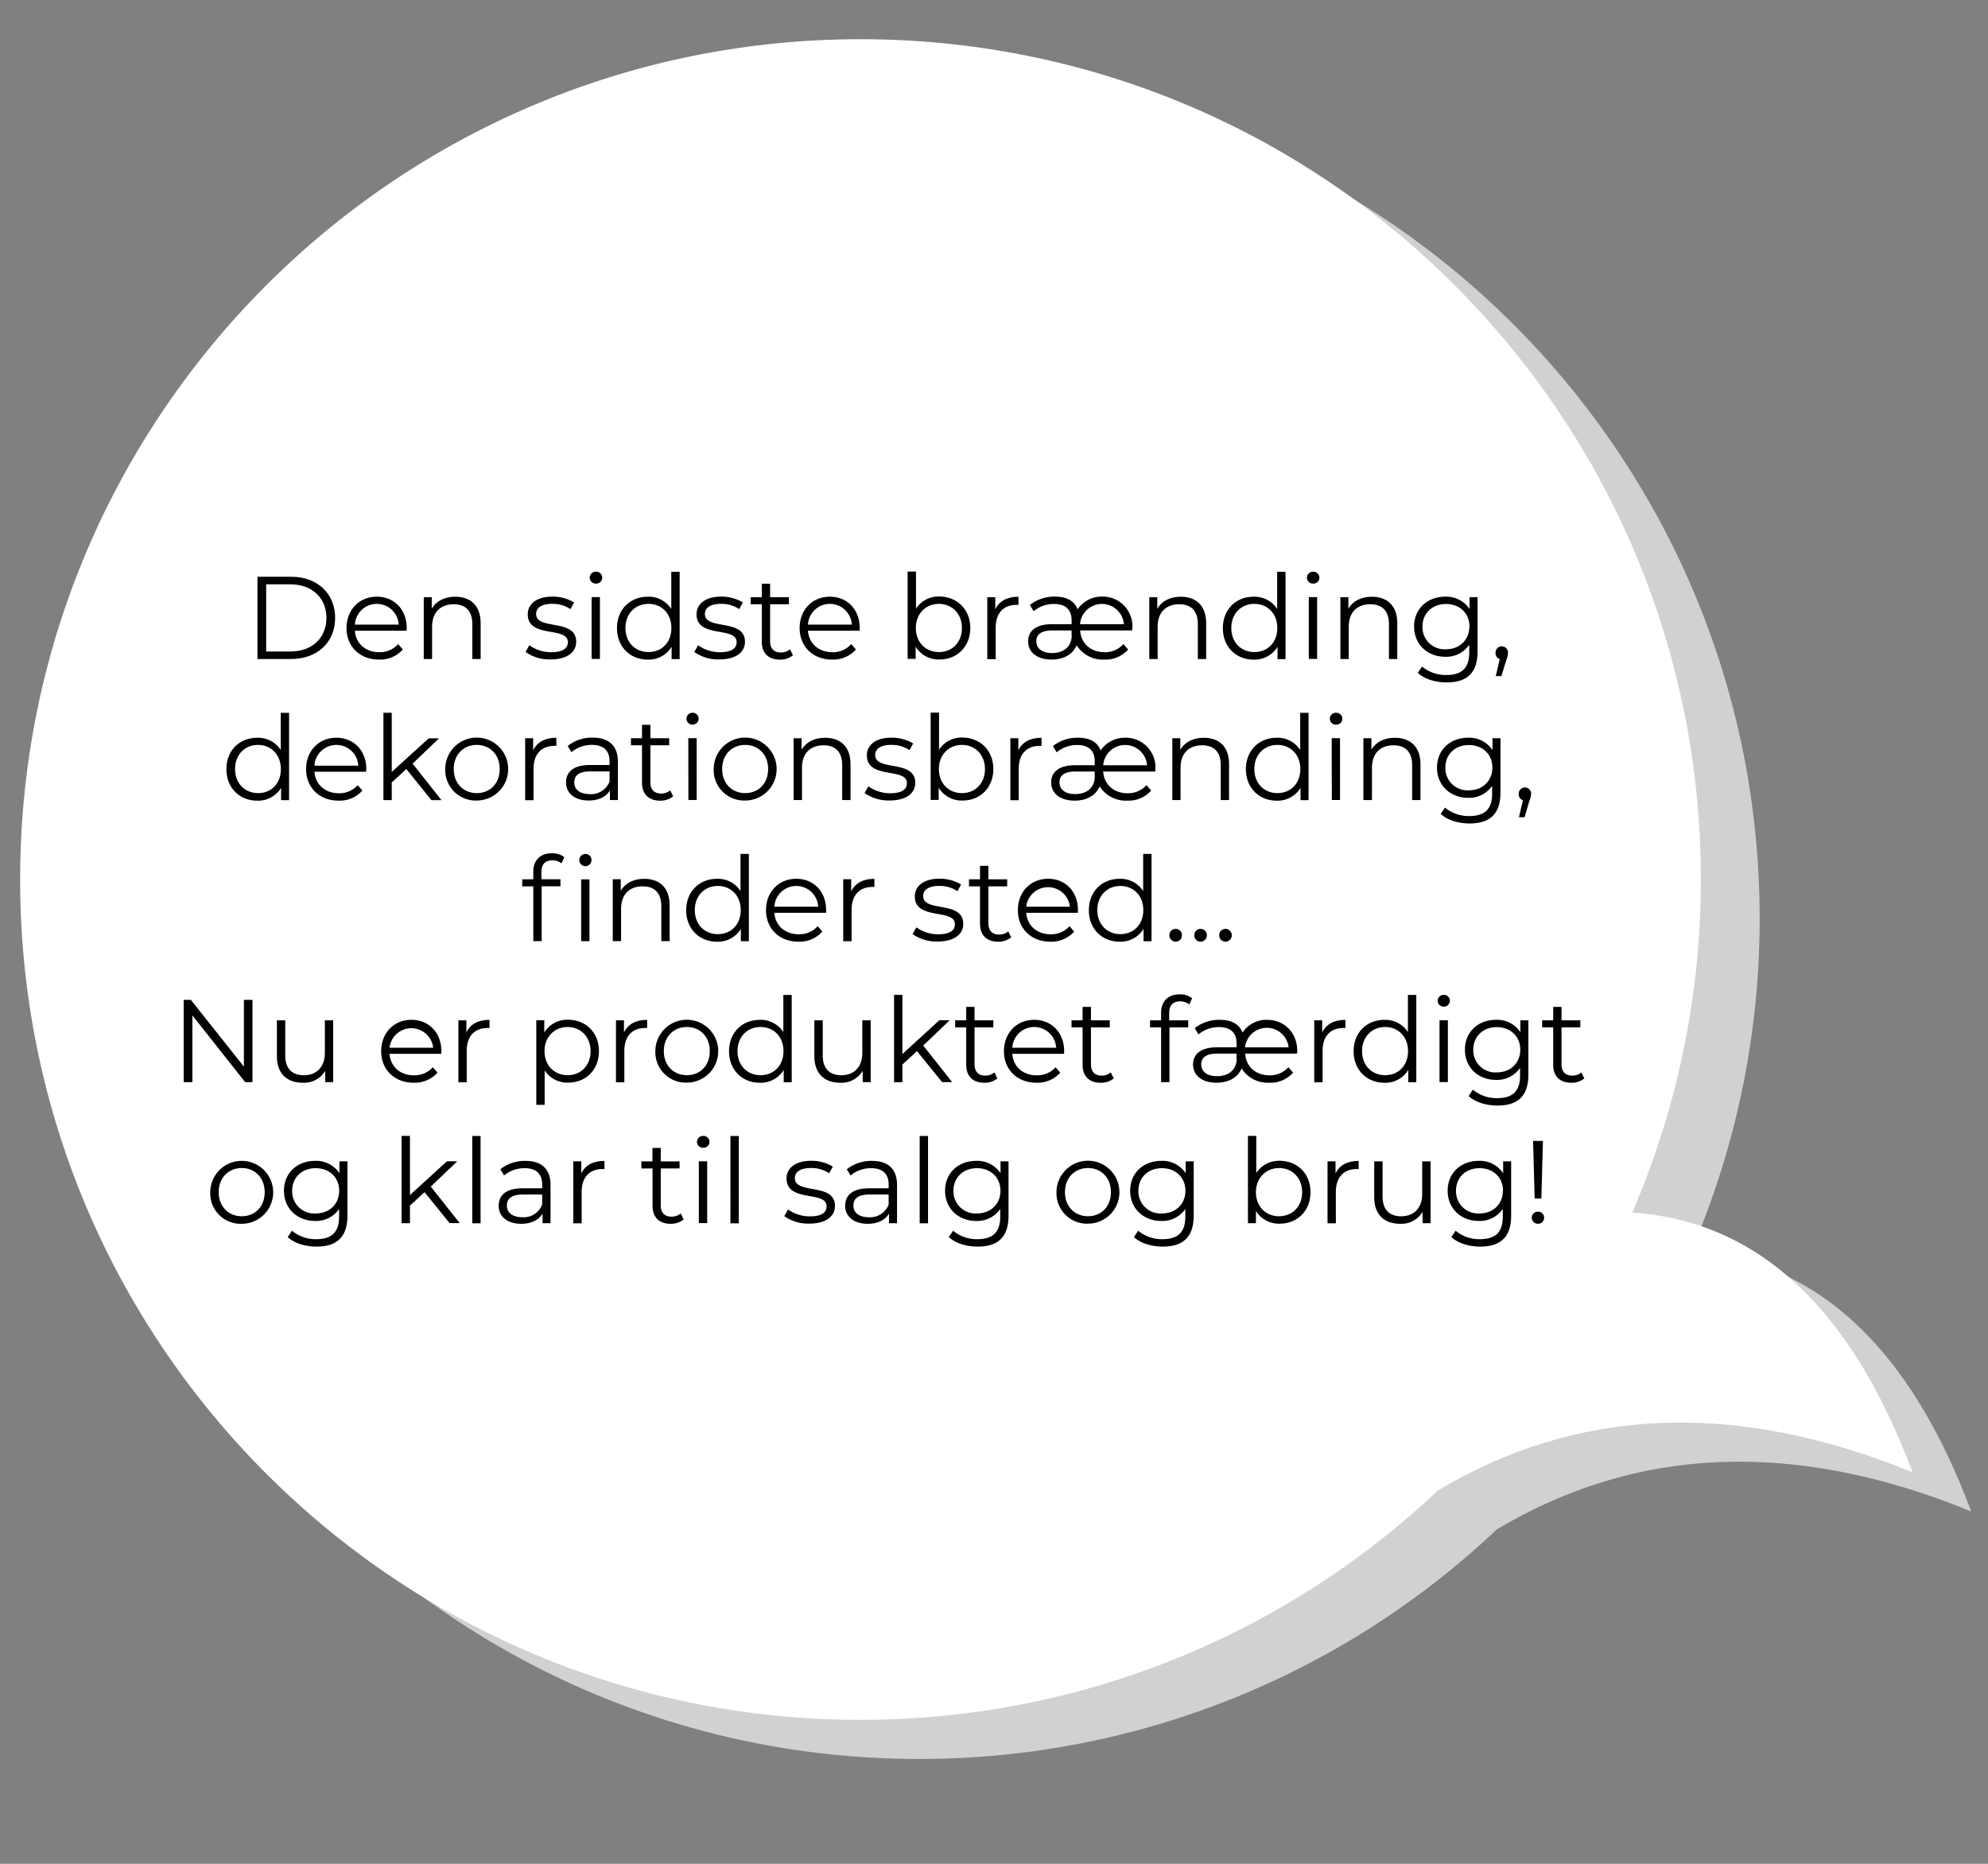 <svg id="Layer_1" data-name="Layer 1" xmlns="http://www.w3.org/2000/svg" width="592" height="555" viewBox="0 0 592 555">
  <rect x="0" y="0" width="592" height="555" fill="#808080" stroke="none"/>
  <g>
    <g>
      <path d="M524,273.55A250.07,250.07,0,0,1,273.72,523.78c-138.2,0-250.23-112-250.23-250.23s112-250.24,250.23-250.24S524,135.35,524,273.55Z" fill="#d1d1d1"/>
      <path d="M587,450.07q-27.54-73.6-83.47-77.35l-58.31,83Q508.24,417.84,587,450.07Z" fill="#d1d1d1"/>
    </g>
    <g>
      <path d="M506.5,261.91A250.07,250.07,0,0,1,256.27,512.14C118.07,512.14,6,400.11,6,261.91s112-250.23,250.24-250.23S506.5,123.71,506.5,261.91Z" fill="#fff"/>
      <path d="M569.54,438.43q-27.54-73.6-83.46-77.35l-58.32,83Q490.78,406.2,569.54,438.43Z" fill="#fff"/>
    </g>
  </g>
  <g>
    <path d="M76.67,171.74h10c7.84,0,13.13,5,13.13,12.25s-5.29,12.25-13.13,12.25h-10ZM86.5,194c6.51,0,10.71-4.13,10.71-10S93,174,86.5,174H79.26v20Z"/>
    <path d="M121.08,187.81h-15.4c.28,3.85,3.22,6.4,7.24,6.4a7.25,7.25,0,0,0,5.64-2.41l1.4,1.61a9.05,9.05,0,0,1-7.1,3c-5.75,0-9.67-3.92-9.67-9.38s3.82-9.35,9-9.35,8.93,3.82,8.93,9.35C121.12,187.25,121.08,187.53,121.08,187.81ZM105.68,186h13.06a6.54,6.54,0,0,0-13.06,0Z"/>
    <path d="M143.13,185.57v10.67h-2.48V185.81c0-3.88-2-5.88-5.53-5.88-4,0-6.45,2.45-6.45,6.65v9.66h-2.48V177.83h2.38v3.4c1.33-2.24,3.81-3.54,7-3.54C140.05,177.69,143.13,180.28,143.13,185.57Z"/>
    <path d="M156.5,194.14l1.12-2a11.07,11.07,0,0,0,6.54,2.07c3.5,0,4.94-1.19,4.94-3,0-4.8-11.94-1-11.94-8.3,0-3,2.59-5.25,7.28-5.25a12.48,12.48,0,0,1,6.51,1.72l-1.08,2a9.45,9.45,0,0,0-5.43-1.57c-3.32,0-4.79,1.29-4.79,3,0,5,11.93,1.23,11.93,8.3,0,3.18-2.8,5.25-7.59,5.25A12.24,12.24,0,0,1,156.5,194.14Z"/>
    <path d="M175.61,172a1.79,1.79,0,0,1,1.82-1.75,1.77,1.77,0,1,1,0,3.53A1.79,1.79,0,0,1,175.61,172Zm.56,5.81h2.48v18.41h-2.48Z"/>
    <path d="M202.39,170.27v26H200V192.6a8,8,0,0,1-7.1,3.82c-5.25,0-9.17-3.82-9.17-9.38s3.92-9.35,9.17-9.35a8,8,0,0,1,7,3.64V170.27ZM199.93,187c0-4.31-2.93-7.18-6.82-7.18s-6.86,2.87-6.86,7.18,2.94,7.17,6.86,7.17S199.93,191.34,199.93,187Z"/>
    <path d="M206.76,194.14l1.12-2a11.07,11.07,0,0,0,6.54,2.07c3.5,0,4.94-1.19,4.94-3,0-4.8-11.94-1-11.94-8.3,0-3,2.59-5.25,7.28-5.25a12.48,12.48,0,0,1,6.51,1.72l-1.08,2a9.45,9.45,0,0,0-5.43-1.57c-3.32,0-4.79,1.29-4.79,3,0,5,11.93,1.23,11.93,8.3,0,3.18-2.8,5.25-7.59,5.25A12.24,12.24,0,0,1,206.76,194.14Z"/>
    <path d="M236.12,195.12a5.89,5.89,0,0,1-3.88,1.3c-3.47,0-5.39-2-5.39-5.36V179.93h-3.29v-2.1h3.29v-4h2.48v4h5.6v2.1h-5.6v11c0,2.17,1.12,3.36,3.19,3.36a4.12,4.12,0,0,0,2.73-.94Z"/>
    <path d="M256,187.81H240.6c.28,3.85,3.22,6.4,7.25,6.4a7.24,7.24,0,0,0,5.63-2.41l1.4,1.61a9.05,9.05,0,0,1-7.1,3c-5.74,0-9.66-3.92-9.66-9.38s3.81-9.35,9-9.35S256,181.51,256,187C256,187.25,256,187.53,256,187.81ZM240.6,186h13.06a6.54,6.54,0,0,0-13.06,0Z"/>
    <path d="M288.94,187c0,5.56-3.92,9.38-9.17,9.38a8,8,0,0,1-7.11-3.82v3.64h-2.38v-26h2.49v11.06a8,8,0,0,1,7-3.64C285,177.69,288.94,181.47,288.94,187Zm-2.49,0c0-4.31-3-7.18-6.86-7.18s-6.86,2.87-6.86,7.18,2.94,7.17,6.86,7.17S286.45,191.34,286.45,187Z"/>
    <path d="M303.29,177.69v2.42c-.21,0-.42,0-.6,0-3.85,0-6.19,2.45-6.19,6.79v9.38H294V177.83h2.38v3.61C297.55,179,299.89,177.69,303.29,177.69Z"/>
    <path d="M337.1,187.74H321.66c.25,3.88,3.15,6.47,7.25,6.47a7.29,7.29,0,0,0,5.63-2.41l1.41,1.61a9,9,0,0,1-7.11,3,9.22,9.22,0,0,1-8.23-4.24c-1.36,3.08-4.37,4.24-7.45,4.24-4.38,0-7-2.21-7-5.43,0-2.69,1.82-5.11,7.11-5.11h5.84v-1.15c0-3.15-1.78-4.87-5.21-4.87A9.4,9.4,0,0,0,307.8,182l-1.12-1.85a11.72,11.72,0,0,1,7.46-2.49c3.53,0,5.81,1.3,6.75,3.78a8.64,8.64,0,0,1,7.32-3.78,8.81,8.81,0,0,1,9,9.21A7.31,7.31,0,0,1,337.1,187.74Zm-18,1.47v-1.47h-5.77c-3.54,0-4.73,1.4-4.73,3.18,0,2.21,1.75,3.54,4.69,3.54C316.87,194.46,319.14,192.46,319.14,189.21Zm2.52-3.33h13.06a6.55,6.55,0,0,0-13.06,0Z"/>
    <path d="M359.18,185.57v10.67H356.7V185.81c0-3.88-2-5.88-5.53-5.88-4,0-6.44,2.45-6.44,6.65v9.66h-2.49V177.83h2.38v3.4c1.33-2.24,3.82-3.54,7-3.54C356.1,177.69,359.18,180.28,359.18,185.57Z"/>
    <path d="M382.81,170.27v26h-2.38V192.6a8,8,0,0,1-7.11,3.82c-5.25,0-9.17-3.82-9.17-9.38s3.92-9.35,9.17-9.35a8,8,0,0,1,7,3.64V170.27ZM380.36,187c0-4.31-2.94-7.18-6.83-7.18s-6.86,2.87-6.86,7.18,2.94,7.17,6.86,7.17S380.36,191.34,380.36,187Z"/>
    <path d="M389.18,172a1.79,1.79,0,0,1,1.82-1.75,1.77,1.77,0,1,1,0,3.53A1.79,1.79,0,0,1,389.18,172Zm.56,5.81h2.48v18.41h-2.48Z"/>
    <path d="M416.09,185.57v10.67h-2.48V185.81c0-3.88-2-5.88-5.53-5.88-4,0-6.44,2.45-6.44,6.65v9.66h-2.49V177.83h2.38v3.4c1.33-2.24,3.82-3.54,7-3.54C413,177.69,416.09,180.28,416.09,185.57Z"/>
    <path d="M440,177.83V194c0,6.34-3.11,9.21-9.2,9.21-3.36,0-6.65-1-8.58-2.84l1.26-1.89a10.94,10.94,0,0,0,7.25,2.52c4.65,0,6.79-2.13,6.79-6.68V192a8.28,8.28,0,0,1-7.18,3.57c-5.25,0-9.24-3.67-9.24-9s4-8.89,9.24-8.89a8.3,8.3,0,0,1,7.28,3.68v-3.54Zm-2.41,8.75c0-4-2.94-6.72-7-6.72s-7,2.73-7,6.72a6.59,6.59,0,0,0,7,6.76C434.61,193.34,437.55,190.57,437.55,186.58Z"/>
    <path d="M449.06,194.49a5.69,5.69,0,0,1-.49,2l-1.47,4.83h-1.68l1.19-5.07a1.78,1.78,0,0,1-1.26-1.79,1.86,1.86,0,1,1,3.71,0Z"/>
    <path d="M86.08,212.27v26H83.7V234.6a8,8,0,0,1-7.1,3.82c-5.26,0-9.18-3.82-9.18-9.38s3.92-9.35,9.18-9.35a8,8,0,0,1,7,3.64V212.27ZM83.63,229c0-4.31-2.94-7.18-6.82-7.18S70,224.73,70,229s2.93,7.17,6.86,7.17S83.63,233.34,83.63,229Z"/>
    <path d="M109,229.81H93.64c.28,3.85,3.22,6.4,7.24,6.4a7.25,7.25,0,0,0,5.64-2.41l1.4,1.61a9.05,9.05,0,0,1-7.1,3c-5.75,0-9.67-3.92-9.67-9.38s3.82-9.35,9-9.35,8.93,3.82,8.93,9.35C109.08,229.25,109,229.53,109,229.81ZM93.64,228H106.7a6.54,6.54,0,0,0-13.06,0Z"/>
    <path d="M121,229l-4.34,4v5.25h-2.48v-26h2.48v17.61l11-10h3.08l-7.88,7.53,8.61,10.88h-3Z"/>
    <path d="M132.59,229a9.37,9.37,0,1,1,9.39,9.38A9.06,9.06,0,0,1,132.59,229Zm16.21,0c0-4.31-2.9-7.18-6.82-7.18s-6.86,2.87-6.86,7.18,2.93,7.17,6.86,7.17S148.8,233.34,148.8,229Z"/>
    <path d="M165.67,219.69v2.42c-.21,0-.42,0-.59,0-3.86,0-6.2,2.45-6.2,6.79v9.38h-2.49V219.83h2.38v3.61C159.93,221,162.27,219.69,165.67,219.69Z"/>
    <path d="M184,226.83v11.41h-2.38v-2.87c-1.12,1.89-3.29,3-6.34,3-4.16,0-6.72-2.17-6.72-5.36,0-2.83,1.82-5.21,7.11-5.21h5.85v-1.12c0-3.15-1.79-4.87-5.22-4.87a9.4,9.4,0,0,0-6.13,2.17l-1.12-1.85a11.68,11.68,0,0,1,7.49-2.49C181.32,219.69,184,222.07,184,226.83Zm-2.48,5.88v-3h-5.78c-3.57,0-4.73,1.4-4.73,3.29,0,2.14,1.72,3.47,4.66,3.47A5.9,5.9,0,0,0,181.53,232.71Z"/>
    <path d="M200.46,237.12a5.89,5.89,0,0,1-3.88,1.3c-3.47,0-5.4-2-5.4-5.36V221.93h-3.29v-2.1h3.29v-4h2.49v4h5.6v2.1h-5.6v11c0,2.17,1.12,3.36,3.18,3.36a4.1,4.1,0,0,0,2.73-.94Z"/>
    <path d="M204.41,214a1.79,1.79,0,0,1,1.82-1.75,1.76,1.76,0,0,1,1.82,1.71,1.82,1.82,0,0,1-3.64,0Zm.56,5.81h2.49v18.41H205Z"/>
    <path d="M212.53,229a9.37,9.37,0,1,1,9.38,9.38A9.06,9.06,0,0,1,212.53,229Zm16.21,0c0-4.31-2.91-7.18-6.83-7.18s-6.86,2.87-6.86,7.18,2.94,7.17,6.86,7.17S228.74,233.34,228.74,229Z"/>
    <path d="M253.28,227.57v10.67h-2.49V227.81c0-3.88-2-5.88-5.53-5.88-4,0-6.44,2.45-6.44,6.65v9.66h-2.49V219.83h2.38v3.4c1.33-2.24,3.82-3.54,7-3.54C250.2,219.69,253.28,222.28,253.28,227.57Z"/>
    <path d="M257.47,236.14l1.12-2a11.1,11.1,0,0,0,6.55,2.07c3.5,0,4.93-1.19,4.93-3,0-4.8-11.93-1-11.93-8.3,0-3,2.59-5.25,7.28-5.25a12.48,12.48,0,0,1,6.51,1.72l-1.09,2a9.42,9.42,0,0,0-5.42-1.57c-3.33,0-4.8,1.29-4.8,3,0,5,11.94,1.23,11.94,8.3,0,3.18-2.8,5.25-7.6,5.25A12.29,12.29,0,0,1,257.47,236.14Z"/>
    <path d="M295.8,229c0,5.56-3.92,9.38-9.17,9.38a8,8,0,0,1-7.11-3.82v3.64h-2.38v-26h2.49v11.06a8,8,0,0,1,7-3.64C291.88,219.69,295.8,223.47,295.8,229Zm-2.49,0c0-4.31-3-7.18-6.86-7.18s-6.86,2.87-6.86,7.18,2.94,7.17,6.86,7.17S293.31,233.34,293.31,229Z"/>
    <path d="M310.15,219.69v2.42c-.21,0-.42,0-.6,0-3.85,0-6.19,2.45-6.19,6.79v9.38h-2.49V219.83h2.38v3.61C304.41,221,306.75,219.69,310.15,219.69Z"/>
    <path d="M344,229.74H328.52c.25,3.88,3.15,6.47,7.25,6.47a7.32,7.32,0,0,0,5.64-2.41l1.4,1.61a9,9,0,0,1-7.11,3,9.22,9.22,0,0,1-8.23-4.24c-1.36,3.08-4.37,4.24-7.45,4.24-4.38,0-7-2.21-7-5.43,0-2.69,1.82-5.11,7.11-5.11H326v-1.15c0-3.15-1.78-4.87-5.21-4.87a9.4,9.4,0,0,0-6.13,2.17l-1.12-1.85a11.72,11.72,0,0,1,7.46-2.49c3.53,0,5.81,1.3,6.75,3.78a8.64,8.64,0,0,1,7.32-3.78,8.81,8.81,0,0,1,9,9.21A5.6,5.6,0,0,1,344,229.74Zm-18,1.47v-1.47h-5.77c-3.54,0-4.73,1.4-4.73,3.18,0,2.21,1.75,3.54,4.69,3.54C323.73,236.46,326,234.46,326,231.21Zm2.52-3.33h13.06a6.55,6.55,0,0,0-13.06,0Z"/>
    <path d="M366,227.57v10.67h-2.48V227.81c0-3.88-2-5.88-5.53-5.88-4,0-6.44,2.45-6.44,6.65v9.66H349.1V219.83h2.38v3.4c1.33-2.24,3.82-3.54,7-3.54C363,219.69,366,222.28,366,227.57Z"/>
    <path d="M389.67,212.27v26h-2.38V234.6a8,8,0,0,1-7.11,3.82c-5.25,0-9.17-3.82-9.17-9.38s3.92-9.35,9.17-9.35a8,8,0,0,1,7,3.64V212.27ZM387.22,229c0-4.31-2.94-7.18-6.83-7.18s-6.86,2.87-6.86,7.18,2.94,7.17,6.86,7.17S387.22,233.34,387.22,229Z"/>
    <path d="M396,214a1.79,1.79,0,0,1,1.82-1.75,1.77,1.77,0,1,1,0,3.53A1.79,1.79,0,0,1,396,214Zm.56,5.81h2.48v18.41H396.6Z"/>
    <path d="M423,227.57v10.67h-2.48V227.81c0-3.88-2-5.88-5.53-5.88-4,0-6.44,2.45-6.44,6.65v9.66H406V219.83h2.38v3.4c1.33-2.24,3.82-3.54,7-3.54C419.87,219.69,423,222.28,423,227.57Z"/>
    <path d="M446.82,219.83V236c0,6.34-3.11,9.21-9.2,9.21-3.36,0-6.65-1-8.58-2.84l1.26-1.89a10.94,10.94,0,0,0,7.25,2.52c4.65,0,6.79-2.13,6.79-6.68V234a8.28,8.28,0,0,1-7.18,3.57c-5.25,0-9.24-3.67-9.24-9s4-8.89,9.24-8.89a8.3,8.3,0,0,1,7.28,3.68v-3.54Zm-2.41,8.75c0-4-2.94-6.72-7-6.72s-7,2.73-7,6.72a6.59,6.59,0,0,0,7,6.76C441.47,235.34,444.41,232.57,444.41,228.58Z"/>
    <path d="M455.92,236.49a5.69,5.69,0,0,1-.49,2L454,243.35h-1.68l1.19-5.07a1.78,1.78,0,0,1-1.26-1.79,1.86,1.86,0,1,1,3.71,0Z"/>
    <path d="M164.38,254.09a5.83,5.83,0,0,1,3.67,1.16l-.84,1.85a4.24,4.24,0,0,0-2.73-.91c-2.13,0-3.25,1.19-3.25,3.47v2.17h5.67v2.1h-5.6v16.31h-2.49V263.93h-3.29v-2.1h3.29v-2.28C158.81,256.26,160.77,254.09,164.38,254.09ZM176.14,256a1.82,1.82,0,1,1-1.82-1.71A1.78,1.78,0,0,1,176.14,256Zm-3.08,5.85h2.48v18.41h-2.48Z"/>
    <path d="M199.41,269.57v10.67h-2.48V269.81c0-3.88-2-5.88-5.53-5.88-4,0-6.45,2.45-6.45,6.65v9.66h-2.48V261.83h2.38v3.4c1.33-2.24,3.82-3.54,7-3.54C196.33,261.69,199.41,264.28,199.41,269.57Z"/>
    <path d="M223,254.27v26h-2.38V276.6a8,8,0,0,1-7.11,3.82c-5.25,0-9.17-3.82-9.17-9.38s3.92-9.35,9.17-9.35a8,8,0,0,1,7,3.64V254.27ZM220.58,271c0-4.31-2.93-7.18-6.82-7.18s-6.86,2.87-6.86,7.18,2.94,7.17,6.86,7.17S220.58,275.34,220.58,271Z"/>
    <path d="M246,271.81H230.59c.28,3.85,3.22,6.4,7.25,6.4a7.26,7.26,0,0,0,5.64-2.41l1.4,1.61a9.07,9.07,0,0,1-7.11,3c-5.74,0-9.66-3.92-9.66-9.38s3.81-9.35,9-9.35S246,265.51,246,271C246,271.25,246,271.53,246,271.81ZM230.59,270h13.06a6.54,6.54,0,0,0-13.06,0Z"/>
    <path d="M260.38,261.69v2.42c-.21,0-.42,0-.59,0-3.86,0-6.2,2.45-6.2,6.79v9.38H251.1V261.83h2.38v3.61C254.64,263,257,261.69,260.38,261.69Z"/>
    <path d="M271.75,278.14l1.12-2a11.1,11.1,0,0,0,6.55,2.07c3.5,0,4.93-1.19,4.93-3,0-4.8-11.93-1-11.93-8.3,0-3,2.59-5.25,7.28-5.25a12.48,12.48,0,0,1,6.51,1.72l-1.09,2a9.42,9.42,0,0,0-5.42-1.57c-3.33,0-4.8,1.29-4.8,3,0,5,11.94,1.23,11.94,8.3,0,3.18-2.8,5.25-7.6,5.25A12.29,12.29,0,0,1,271.75,278.14Z"/>
    <path d="M301.12,279.12a5.9,5.9,0,0,1-3.89,1.3c-3.46,0-5.39-2-5.39-5.36V263.93h-3.29v-2.1h3.29v-4h2.49v4h5.6v2.1h-5.6v11c0,2.17,1.12,3.36,3.18,3.36a4.1,4.1,0,0,0,2.73-.94Z"/>
    <path d="M321,271.81H305.6c.28,3.85,3.22,6.4,7.24,6.4a7.26,7.26,0,0,0,5.64-2.41l1.4,1.61a9.07,9.07,0,0,1-7.11,3c-5.74,0-9.66-3.92-9.66-9.38s3.82-9.35,9-9.35S321,265.51,321,271C321,271.25,321,271.53,321,271.81ZM305.6,270h13a6.54,6.54,0,0,0-13,0Z"/>
    <path d="M342.91,254.27v26h-2.38V276.6a8,8,0,0,1-7.11,3.82c-5.25,0-9.17-3.82-9.17-9.38s3.92-9.35,9.17-9.35a8,8,0,0,1,7,3.64V254.27ZM340.46,271c0-4.31-2.94-7.18-6.83-7.18s-6.86,2.87-6.86,7.18,2.94,7.17,6.86,7.17S340.46,275.34,340.46,271Z"/>
    <path d="M348.23,278.49a1.85,1.85,0,0,1,1.85-1.89,1.88,1.88,0,0,1,1.89,1.89,1.91,1.91,0,0,1-1.89,1.93A1.88,1.88,0,0,1,348.23,278.49Z"/>
    <path d="M355.65,278.49a1.85,1.85,0,0,1,1.85-1.89,1.88,1.88,0,0,1,1.89,1.89,1.91,1.91,0,0,1-1.89,1.93A1.88,1.88,0,0,1,355.65,278.49Z"/>
    <path d="M363.07,278.49a1.85,1.85,0,0,1,1.85-1.89,1.88,1.88,0,0,1,1.89,1.89,1.91,1.91,0,0,1-1.89,1.93A1.88,1.88,0,0,1,363.07,278.49Z"/>
    <path d="M75.18,297.74v24.5H73L57.29,302.36v19.88H54.7v-24.5h2.14l15.79,19.88V297.74Z"/>
    <path d="M99.22,303.83v18.41H96.84v-3.36a7.31,7.31,0,0,1-6.61,3.54c-4.69,0-7.77-2.63-7.77-7.91V303.83h2.48v10.43c0,3.92,2,5.92,5.53,5.92,3.85,0,6.27-2.49,6.27-6.69v-9.66Z"/>
    <path d="M131.39,313.81H116c.28,3.85,3.22,6.4,7.24,6.4a7.26,7.26,0,0,0,5.64-2.41l1.4,1.61a9.07,9.07,0,0,1-7.11,3c-5.74,0-9.66-3.92-9.66-9.38s3.82-9.35,9-9.35,8.92,3.82,8.92,9.35C131.42,313.25,131.39,313.53,131.39,313.81ZM116,312h13a6.54,6.54,0,0,0-13,0Z"/>
    <path d="M145.77,303.69v2.42c-.21,0-.42,0-.59,0-3.85,0-6.2,2.45-6.2,6.79v9.38H136.5V303.83h2.38v3.61C140,305,142.38,303.69,145.77,303.69Z"/>
    <path d="M178.36,313c0,5.6-3.92,9.38-9.17,9.38a8,8,0,0,1-7-3.64V329H159.7v-25.2h2.38v3.64a8,8,0,0,1,7.11-3.78C174.44,303.69,178.36,307.47,178.36,313Zm-2.49,0c0-4.27-3-7.18-6.86-7.18s-6.86,2.91-6.86,7.18,2.94,7.17,6.86,7.17S175.87,317.34,175.87,313Z"/>
    <path d="M192.71,303.69v2.42c-.21,0-.42,0-.6,0-3.85,0-6.19,2.45-6.19,6.79v9.38h-2.49V303.83h2.38v3.61C187,305,189.31,303.69,192.71,303.69Z"/>
    <path d="M195.16,313a9.36,9.36,0,1,1,9.38,9.38A9.06,9.06,0,0,1,195.16,313Zm16.2,0c0-4.31-2.9-7.18-6.82-7.18s-6.86,2.87-6.86,7.18,2.94,7.17,6.86,7.17S211.36,317.34,211.36,313Z"/>
    <path d="M235.76,296.27v26h-2.38V318.6a8,8,0,0,1-7.11,3.82c-5.25,0-9.17-3.82-9.17-9.38s3.92-9.35,9.17-9.35a8,8,0,0,1,7,3.64V296.27ZM233.31,313c0-4.31-2.94-7.18-6.83-7.18s-6.86,2.87-6.86,7.18,2.94,7.17,6.86,7.17S233.31,317.34,233.31,313Z"/>
    <path d="M259.28,303.83v18.41H256.9v-3.36a7.34,7.34,0,0,1-6.62,3.54c-4.69,0-7.77-2.63-7.77-7.91V303.83H245v10.43c0,3.92,2,5.92,5.53,5.92,3.85,0,6.26-2.49,6.26-6.69v-9.66Z"/>
    <path d="M273.07,313l-4.35,4v5.25h-2.48v-26h2.48v17.61l11-10.05h3.08l-7.88,7.53,8.61,10.88h-3Z"/>
    <path d="M297,321.12a5.89,5.89,0,0,1-3.88,1.3c-3.47,0-5.39-2-5.39-5.36V305.93h-3.3v-2.1h3.3v-4h2.48v4h5.6v2.1h-5.6v11c0,2.17,1.12,3.36,3.19,3.36a4.12,4.12,0,0,0,2.73-.94Z"/>
    <path d="M316.85,313.81h-15.4c.28,3.85,3.22,6.4,7.25,6.4a7.24,7.24,0,0,0,5.63-2.41l1.4,1.61a9.05,9.05,0,0,1-7.1,3c-5.75,0-9.67-3.92-9.67-9.38s3.82-9.35,9-9.35,8.93,3.82,8.93,9.35C316.89,313.25,316.85,313.53,316.85,313.81ZM301.45,312h13.06a6.54,6.54,0,0,0-13.06,0Z"/>
    <path d="M331.66,321.12a5.9,5.9,0,0,1-3.89,1.3c-3.47,0-5.39-2-5.39-5.36V305.93h-3.29v-2.1h3.29v-4h2.49v4h5.6v2.1h-5.6v11c0,2.17,1.12,3.36,3.18,3.36a4.1,4.1,0,0,0,2.73-.94Z"/>
    <path d="M348.17,301.66v2.17h5.68v2.1h-5.6v16.31h-2.49V305.93h-3.29v-2.1h3.29v-2.28c0-3.29,2-5.46,5.57-5.46a5.83,5.83,0,0,1,3.67,1.16l-.84,1.85a4.24,4.24,0,0,0-2.73-.91C349.29,298.19,348.17,299.38,348.17,301.66Z"/>
    <path d="M386.22,313.74H370.79c.24,3.88,3.15,6.47,7.24,6.47a7.32,7.32,0,0,0,5.64-2.41l1.4,1.61a9,9,0,0,1-7.11,3,9.21,9.21,0,0,1-8.22-4.24c-1.37,3.08-4.38,4.24-7.46,4.24-4.38,0-7-2.21-7-5.43,0-2.69,1.82-5.11,7.11-5.11h5.85v-1.15c0-3.15-1.79-4.87-5.22-4.87a9.4,9.4,0,0,0-6.13,2.17l-1.12-1.85a11.72,11.72,0,0,1,7.46-2.49c3.53,0,5.81,1.3,6.76,3.78a8.62,8.62,0,0,1,7.31-3.78c5.15,0,9,3.85,9,9.21A5.6,5.6,0,0,1,386.22,313.74Zm-18,1.47v-1.47h-5.78c-3.54,0-4.73,1.4-4.73,3.18,0,2.21,1.75,3.54,4.7,3.54C366,320.46,368.27,318.46,368.27,315.21Zm2.52-3.33h13a6.54,6.54,0,0,0-13,0Z"/>
    <path d="M400.64,303.69v2.42c-.21,0-.42,0-.6,0-3.85,0-6.19,2.45-6.19,6.79v9.38h-2.49V303.83h2.38v3.61C394.9,305,397.24,303.69,400.64,303.69Z"/>
    <path d="M421.75,296.27v26h-2.38V318.6a8,8,0,0,1-7.11,3.82c-5.25,0-9.17-3.82-9.17-9.38s3.92-9.35,9.17-9.35a8,8,0,0,1,7,3.64V296.27ZM419.29,313c0-4.31-2.93-7.18-6.82-7.18s-6.86,2.87-6.86,7.18,2.94,7.17,6.86,7.17S419.29,317.34,419.29,313Z"/>
    <path d="M428.11,298a1.79,1.79,0,0,1,1.82-1.75,1.76,1.76,0,0,1,1.82,1.71,1.82,1.82,0,0,1-3.64,0Zm.56,5.81h2.49v18.41h-2.49Z"/>
    <path d="M455.13,303.83V320c0,6.34-3.11,9.21-9.2,9.21-3.36,0-6.65-1-8.58-2.84l1.26-1.89a10.94,10.94,0,0,0,7.25,2.52c4.65,0,6.79-2.13,6.79-6.68V318a8.28,8.28,0,0,1-7.18,3.57c-5.25,0-9.24-3.67-9.24-9s4-8.89,9.24-8.89a8.3,8.3,0,0,1,7.28,3.68v-3.54Zm-2.41,8.75c0-4-2.94-6.72-7-6.72s-7,2.73-7,6.72a6.59,6.59,0,0,0,7,6.76C449.78,319.34,452.72,316.57,452.72,312.58Z"/>
    <path d="M471.79,321.12a5.89,5.89,0,0,1-3.88,1.3c-3.47,0-5.39-2-5.39-5.36V305.93h-3.29v-2.1h3.29v-4H465v4h5.6v2.1H465v11c0,2.17,1.12,3.36,3.19,3.36a4.12,4.12,0,0,0,2.73-.94Z"/>
    <path d="M62.61,355A9.37,9.37,0,1,1,72,364.42,9.06,9.06,0,0,1,62.61,355Zm16.21,0c0-4.31-2.91-7.18-6.83-7.18s-6.86,2.87-6.86,7.18,2.94,7.17,6.86,7.17S78.82,359.34,78.82,355Z"/>
    <path d="M103.46,345.83V362c0,6.34-3.12,9.21-9.21,9.21-3.36,0-6.65-1-8.57-2.84l1.26-1.89A10.93,10.93,0,0,0,94.18,369c4.66,0,6.8-2.13,6.8-6.68V360a8.29,8.29,0,0,1-7.18,3.57c-5.25,0-9.24-3.67-9.24-9s4-8.89,9.24-8.89a8.3,8.3,0,0,1,7.28,3.68v-3.54ZM101,354.58c0-4-2.94-6.72-7-6.72s-7,2.73-7,6.72a6.58,6.58,0,0,0,7,6.76C98.1,361.34,101,358.57,101,354.58Z"/>
    <path d="M126.42,355l-4.34,4v5.25h-2.49v-26h2.49v17.61l11-10.05h3.08l-7.88,7.53,8.61,10.88h-3Z"/>
    <path d="M140.63,338.27h2.48v26h-2.48Z"/>
    <path d="M163.94,352.83v11.41h-2.38v-2.87c-1.12,1.89-3.29,3.05-6.34,3.05-4.16,0-6.72-2.17-6.72-5.36,0-2.83,1.82-5.21,7.11-5.21h5.84v-1.12c0-3.15-1.78-4.87-5.21-4.87a9.4,9.4,0,0,0-6.13,2.17L149,348.18a11.68,11.68,0,0,1,7.49-2.49C161.24,345.69,163.94,348.07,163.94,352.83Zm-2.49,5.88v-3h-5.77c-3.57,0-4.73,1.4-4.73,3.29,0,2.14,1.72,3.47,4.66,3.47A5.88,5.88,0,0,0,161.45,358.71Z"/>
    <path d="M180,345.69v2.42c-.21,0-.42,0-.6,0-3.85,0-6.19,2.45-6.19,6.79v9.38h-2.49V345.83h2.38v3.61C174.23,347,176.57,345.69,180,345.69Z"/>
    <path d="M203.59,363.12a5.89,5.89,0,0,1-3.88,1.3c-3.47,0-5.39-2-5.39-5.36V347.93H191v-2.1h3.29v-4h2.48v4h5.6v2.1h-5.6v11c0,2.17,1.12,3.36,3.19,3.36a4.12,4.12,0,0,0,2.73-.94Z"/>
    <path d="M207.55,340a1.79,1.79,0,0,1,1.82-1.75,1.77,1.77,0,1,1,0,3.53A1.79,1.79,0,0,1,207.55,340Zm.56,5.81h2.48v18.41h-2.48Z"/>
    <path d="M217.52,338.27H220v26h-2.49Z"/>
    <path d="M233.55,362.14l1.12-2a11.1,11.1,0,0,0,6.55,2.07c3.5,0,4.93-1.19,4.93-3,0-4.8-11.93-1-11.93-8.3,0-3,2.59-5.25,7.28-5.25a12.48,12.48,0,0,1,6.51,1.72l-1.09,2a9.42,9.42,0,0,0-5.42-1.57c-3.33,0-4.8,1.29-4.8,3,0,5,11.94,1.23,11.94,8.3,0,3.18-2.8,5.25-7.6,5.25A12.29,12.29,0,0,1,233.55,362.14Z"/>
    <path d="M267.12,352.83v11.41h-2.38v-2.87c-1.12,1.89-3.29,3.05-6.34,3.05-4.16,0-6.72-2.17-6.72-5.36,0-2.83,1.82-5.21,7.11-5.21h5.84v-1.12c0-3.15-1.78-4.87-5.21-4.87a9.4,9.4,0,0,0-6.13,2.17l-1.12-1.85a11.68,11.68,0,0,1,7.49-2.49C264.42,345.69,267.12,348.07,267.12,352.83Zm-2.49,5.88v-3h-5.77c-3.57,0-4.73,1.4-4.73,3.29,0,2.14,1.72,3.47,4.66,3.47A5.88,5.88,0,0,0,264.63,358.71Z"/>
    <path d="M273.87,338.27h2.49v26h-2.49Z"/>
    <path d="M300.33,345.83V362c0,6.34-3.11,9.21-9.2,9.21-3.36,0-6.65-1-8.58-2.84l1.26-1.89a10.94,10.94,0,0,0,7.25,2.52c4.65,0,6.79-2.13,6.79-6.68V360a8.28,8.28,0,0,1-7.18,3.57c-5.25,0-9.24-3.67-9.24-9s4-8.89,9.24-8.89a8.3,8.3,0,0,1,7.28,3.68v-3.54Zm-2.41,8.75c0-4-2.94-6.72-7-6.72s-7,2.73-7,6.72a6.59,6.59,0,0,0,7,6.76C295,361.34,297.92,358.57,297.92,354.58Z"/>
    <path d="M314.61,355a9.37,9.37,0,1,1,9.38,9.38A9.06,9.06,0,0,1,314.61,355Zm16.21,0c0-4.31-2.91-7.18-6.83-7.18s-6.86,2.87-6.86,7.18,2.94,7.17,6.86,7.17S330.82,359.34,330.82,355Z"/>
    <path d="M355.46,345.83V362c0,6.34-3.12,9.21-9.21,9.21-3.36,0-6.65-1-8.58-2.84l1.26-1.89a11,11,0,0,0,7.25,2.52c4.66,0,6.79-2.13,6.79-6.68V360a8.26,8.26,0,0,1-7.17,3.57c-5.26,0-9.25-3.67-9.25-9s4-8.89,9.25-8.89a8.3,8.3,0,0,1,7.28,3.68v-3.54ZM353,354.58c0-4-2.94-6.72-7-6.72s-7,2.73-7,6.72a6.58,6.58,0,0,0,7,6.76C350.1,361.34,353,358.57,353,354.58Z"/>
    <path d="M390.25,355c0,5.56-3.92,9.38-9.17,9.38A8,8,0,0,1,374,360.6v3.64h-2.38v-26h2.48v11.06a8.06,8.06,0,0,1,7-3.64C386.33,345.69,390.25,349.47,390.25,355Zm-2.49,0c0-4.31-3-7.18-6.86-7.18S374,350.73,374,355s2.94,7.17,6.86,7.17S387.76,359.34,387.76,355Z"/>
    <path d="M404.59,345.69v2.42c-.21,0-.42,0-.59,0-3.85,0-6.2,2.45-6.2,6.79v9.38h-2.48V345.83h2.38v3.61C398.85,347,401.2,345.69,404.59,345.69Z"/>
    <path d="M426,345.83v18.41h-2.38v-3.36a7.34,7.34,0,0,1-6.62,3.54c-4.69,0-7.77-2.63-7.77-7.91V345.83h2.48v10.43c0,3.92,2,5.92,5.54,5.92,3.84,0,6.26-2.49,6.26-6.69v-9.66Z"/>
    <path d="M450,345.83V362c0,6.34-3.12,9.21-9.21,9.21-3.36,0-6.65-1-8.58-2.84l1.26-1.89a10.94,10.94,0,0,0,7.25,2.52c4.65,0,6.79-2.13,6.79-6.68V360a8.28,8.28,0,0,1-7.18,3.57c-5.25,0-9.24-3.67-9.24-9s4-8.89,9.24-8.89a8.31,8.31,0,0,1,7.29,3.68v-3.54Zm-2.42,8.75c0-4-2.94-6.72-7-6.72s-7,2.73-7,6.72a6.59,6.59,0,0,0,7,6.76C444.6,361.34,447.54,358.57,447.54,354.58Z"/>
    <path d="M456.15,362.6a1.78,1.78,0,0,1,1.85-1.79,1.76,1.76,0,0,1,1.82,1.79,1.81,1.81,0,0,1-1.82,1.82A1.83,1.83,0,0,1,456.15,362.6Zm.38-22.86h2.94L459,356.89H457Z"/>
  </g>
</svg>
